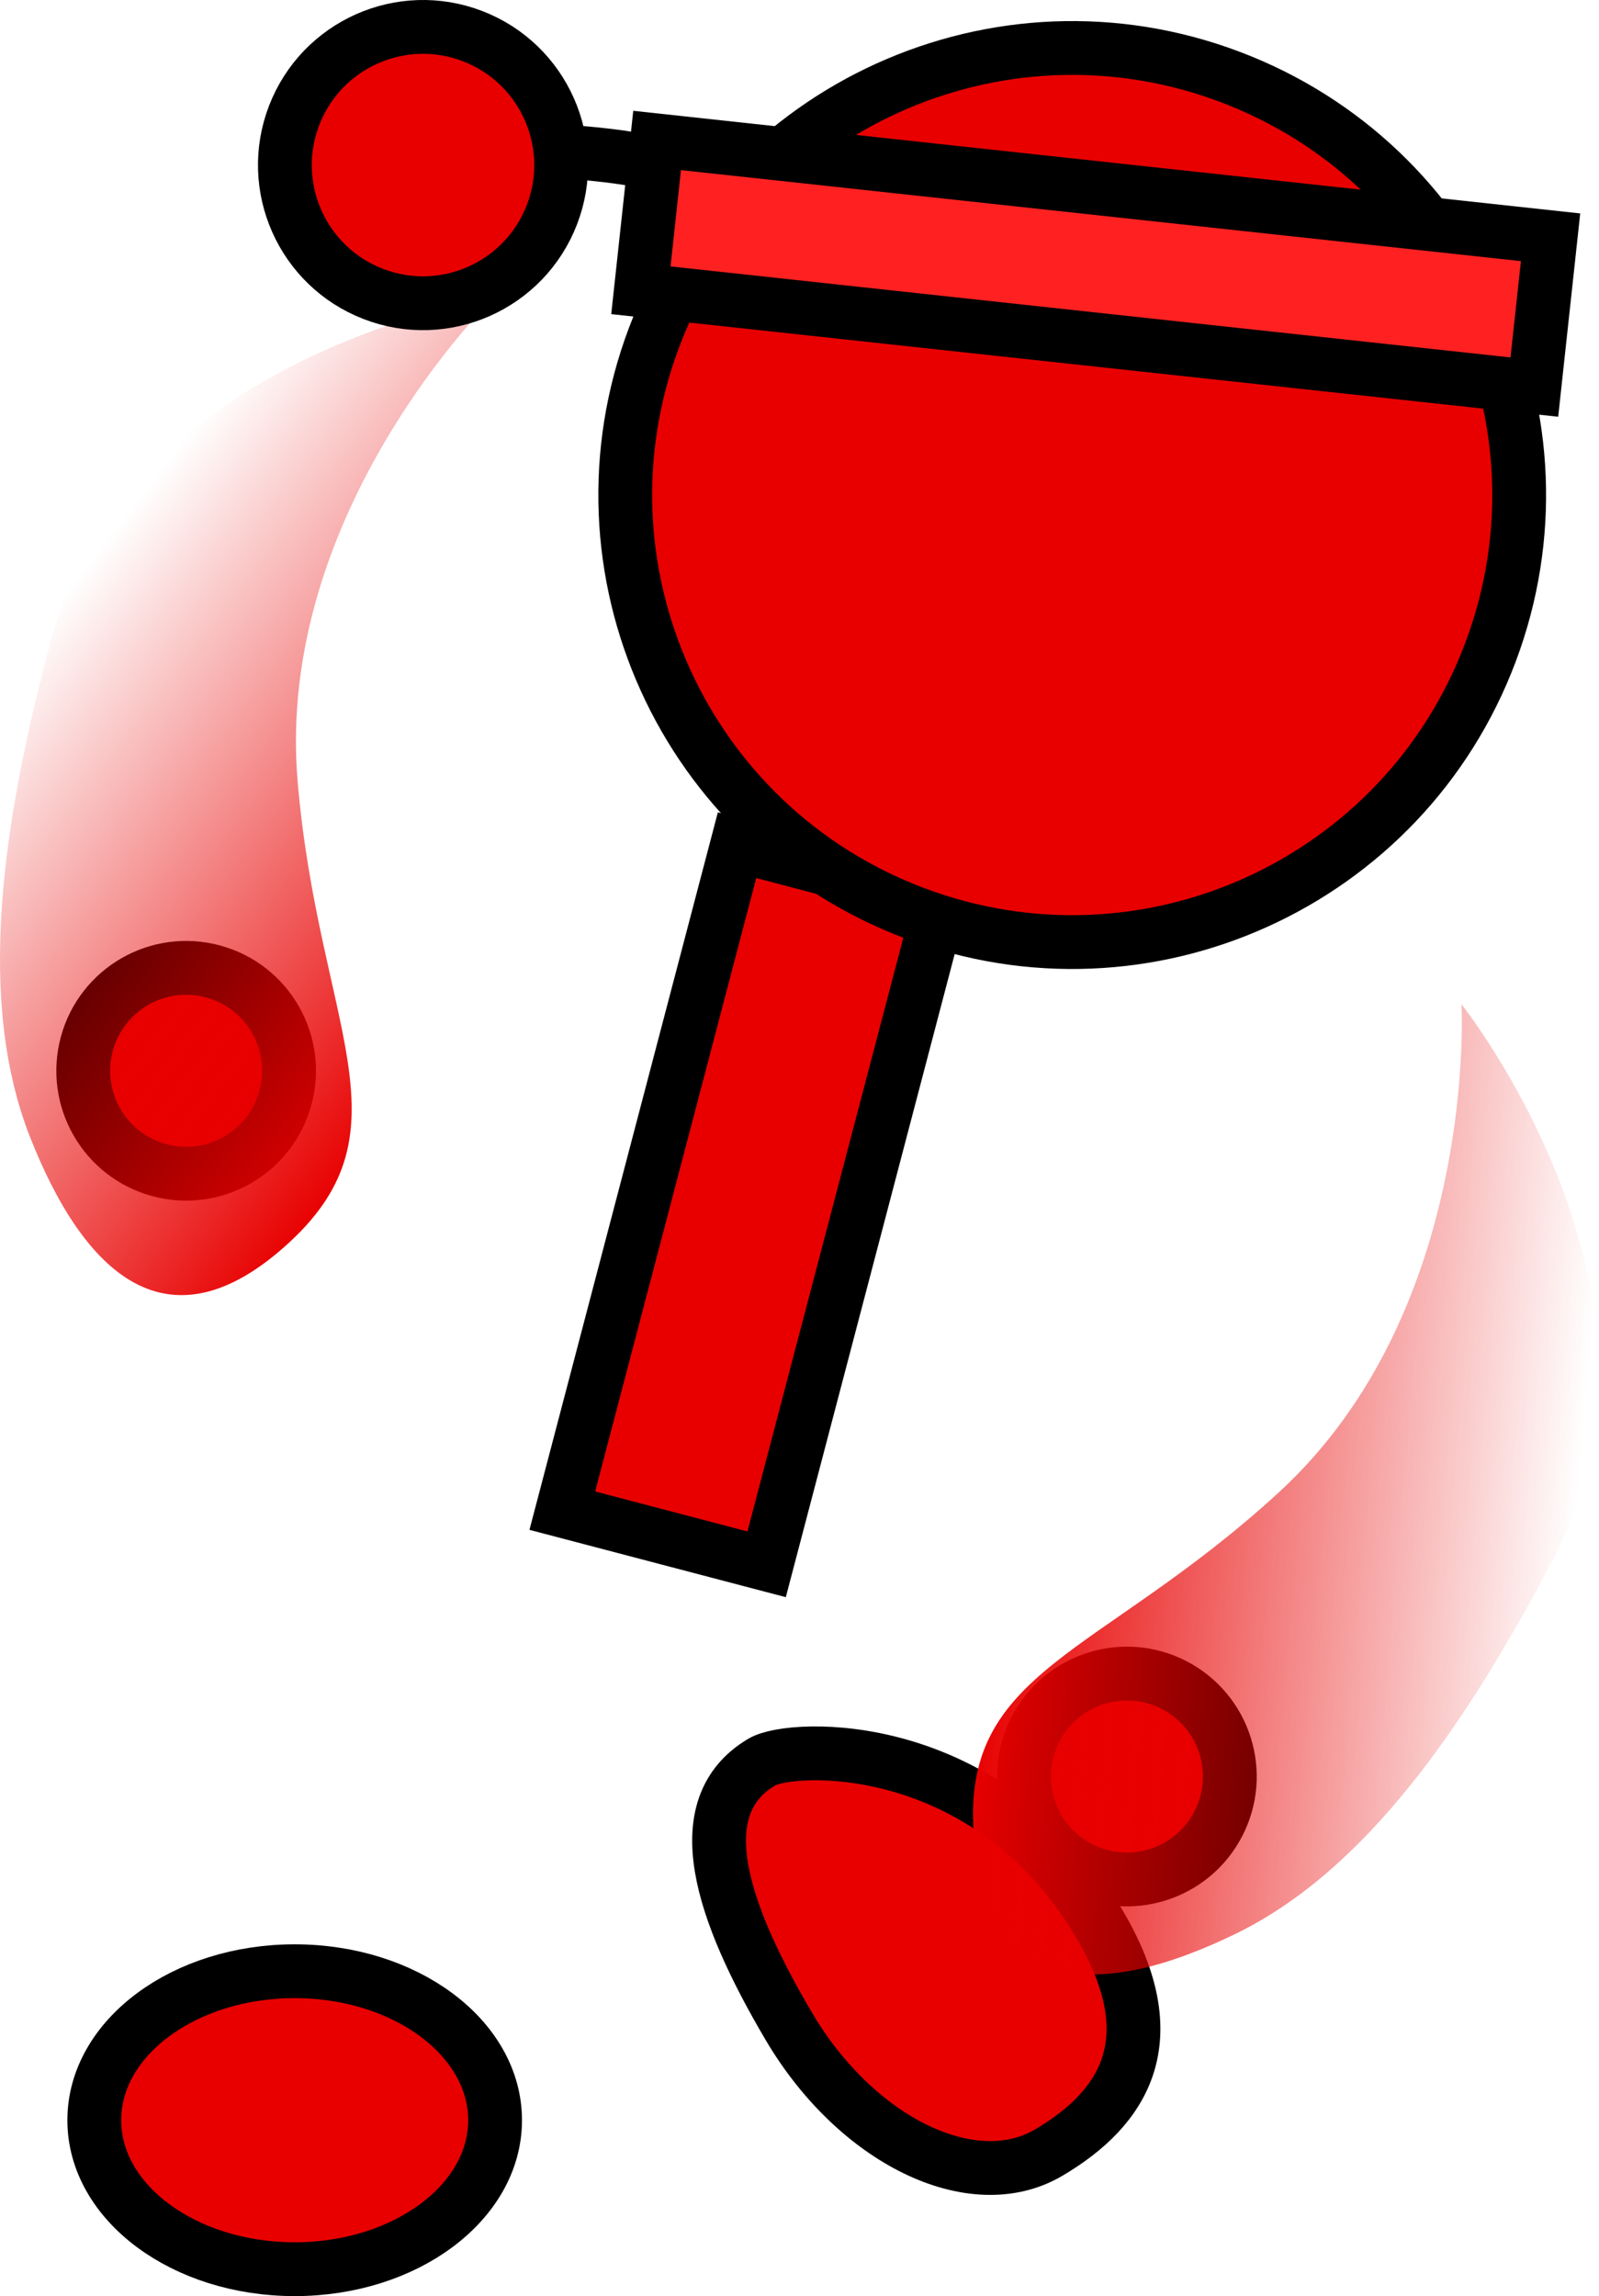 <svg version="1.1" xmlns="http://www.w3.org/2000/svg" xmlns:xlink="http://www.w3.org/1999/xlink" width="59.428" height="85.318" viewBox="0,0,59.428,85.318"><defs><linearGradient x1="215.573" y1="166.452" x2="232.708" y2="179.662" gradientUnits="userSpaceOnUse" id="color-1"><stop offset="0" stop-color="#e80000" stop-opacity="0"/><stop offset="1" stop-color="#e80000"/></linearGradient><linearGradient x1="272.266" y1="200.757" x2="250.774" y2="198.889" gradientUnits="userSpaceOnUse" id="color-2"><stop offset="0" stop-color="#e80000" stop-opacity="0"/><stop offset="1" stop-color="#e80000"/></linearGradient></defs><g transform="translate(-213.741,-143.666)"><g data-paper-data="{&quot;isPaintingLayer&quot;:true}" fill-rule="nonzero" stroke="#000000" stroke-linejoin="miter" stroke-miterlimit="10" stroke-dasharray="" stroke-dashoffset="0" style="mix-blend-mode: normal"><path d="M219.66,187.146c-2.039,-0.552 -3.244,-2.652 -2.692,-4.691c0.552,-2.039 2.652,-3.244 4.691,-2.692c2.039,0.552 3.244,2.652 2.692,4.691c-0.552,2.039 -2.652,3.244 -4.691,2.692z" data-paper-data="{&quot;index&quot;:null}" fill="#e80000" stroke-width="2" stroke-linecap="butt"/><path d="M224.52,189.807c-4.548,4.217 -7.681,1.136 -9.66,-3.885c-1.979,-5.021 -1.096,-11.537 0.807,-18.582c2.834,-10.494 16.436,-12.633 16.436,-12.633c0,0 -8.159,7.933 -7.3,18.004c0.769,9.023 4.265,12.879 -0.283,17.096z" data-paper-data="{&quot;index&quot;:null}" fill="url(#color-1)" stroke-width="0" stroke-linecap="butt"/><path d="M233.329,149.242c0,0 3.062,0.041 5.03,0.571c1.559,0.42 5.836,2.354 5.836,2.354" fill="none" stroke-width="2" stroke-linecap="round"/><path d="M224.673,147.955c1.019,-2.645 3.99,-3.964 6.635,-2.945c2.645,1.019 3.964,3.99 2.945,6.635c-1.019,2.645 -3.99,3.964 -6.635,2.945c-2.645,-1.019 -3.964,-3.99 -2.945,-6.635z" fill="#e80000" stroke-width="2" stroke-linecap="butt"/><path d="M254.614,215.178c2.51,4.263 0.926,6.813 -1.901,8.477c-2.826,1.664 -7.152,-0.444 -9.662,-4.707c-2.51,-4.263 -3.815,-8.149 -0.988,-9.813c1.092,-0.643 8.407,-0.996 12.551,6.043z" data-paper-data="{&quot;index&quot;:null}" fill="#e80000" stroke-width="2" stroke-linecap="butt"/><path d="M252.229,207.915c0.974,-1.875 3.283,-2.605 5.157,-1.631c1.875,0.974 2.605,3.283 1.631,5.157c-0.974,1.875 -3.283,2.605 -5.157,1.631c-1.875,-0.974 -2.605,-3.283 -1.631,-5.157z" data-paper-data="{&quot;index&quot;:null}" fill="#e80000" stroke-width="2" stroke-linecap="butt"/><path d="M249.936,211.862c-0.492,-6.165 4.676,-6.636 11.33,-12.739c7.427,-6.813 6.792,-18.142 6.792,-18.142c0,0 8.541,10.75 3.539,20.365c-3.358,6.455 -7.107,11.833 -11.948,14.184c-4.841,2.35 -9.22,2.497 -9.713,-3.668z" data-paper-data="{&quot;index&quot;:null}" fill="url(#color-2)" stroke-width="0" stroke-linecap="butt"/><path d="M234.64,199.799l6.494,-24.727l7.593,1.994l-6.494,24.727z" fill="#e80000" stroke-width="2" stroke-linecap="butt"/><path d="M238.047,156.213c3.229,-8.585 12.807,-12.926 21.391,-9.696c8.585,3.229 12.926,12.807 9.696,21.391c-3.229,8.585 -12.807,12.926 -21.391,9.696c-8.585,-3.229 -12.926,-12.807 -9.696,-21.391z" fill="#e80000" stroke-width="2" stroke-linecap="butt"/><path d="M237.56,154.452l0.603,-5.567l33.206,3.598l-0.603,5.567z" fill="#ff2121" stroke-width="2" stroke-linecap="butt"/><path d="M224.693,216.913c4.113,0 7.448,2.478 7.448,5.536c0,3.057 -3.335,5.536 -7.448,5.536c-4.113,0 -7.448,-2.478 -7.448,-5.536c0,-3.057 3.335,-5.536 7.448,-5.536z" data-paper-data="{&quot;index&quot;:null}" fill="#e80000" stroke-width="2" stroke-linecap="butt"/></g></g></svg>